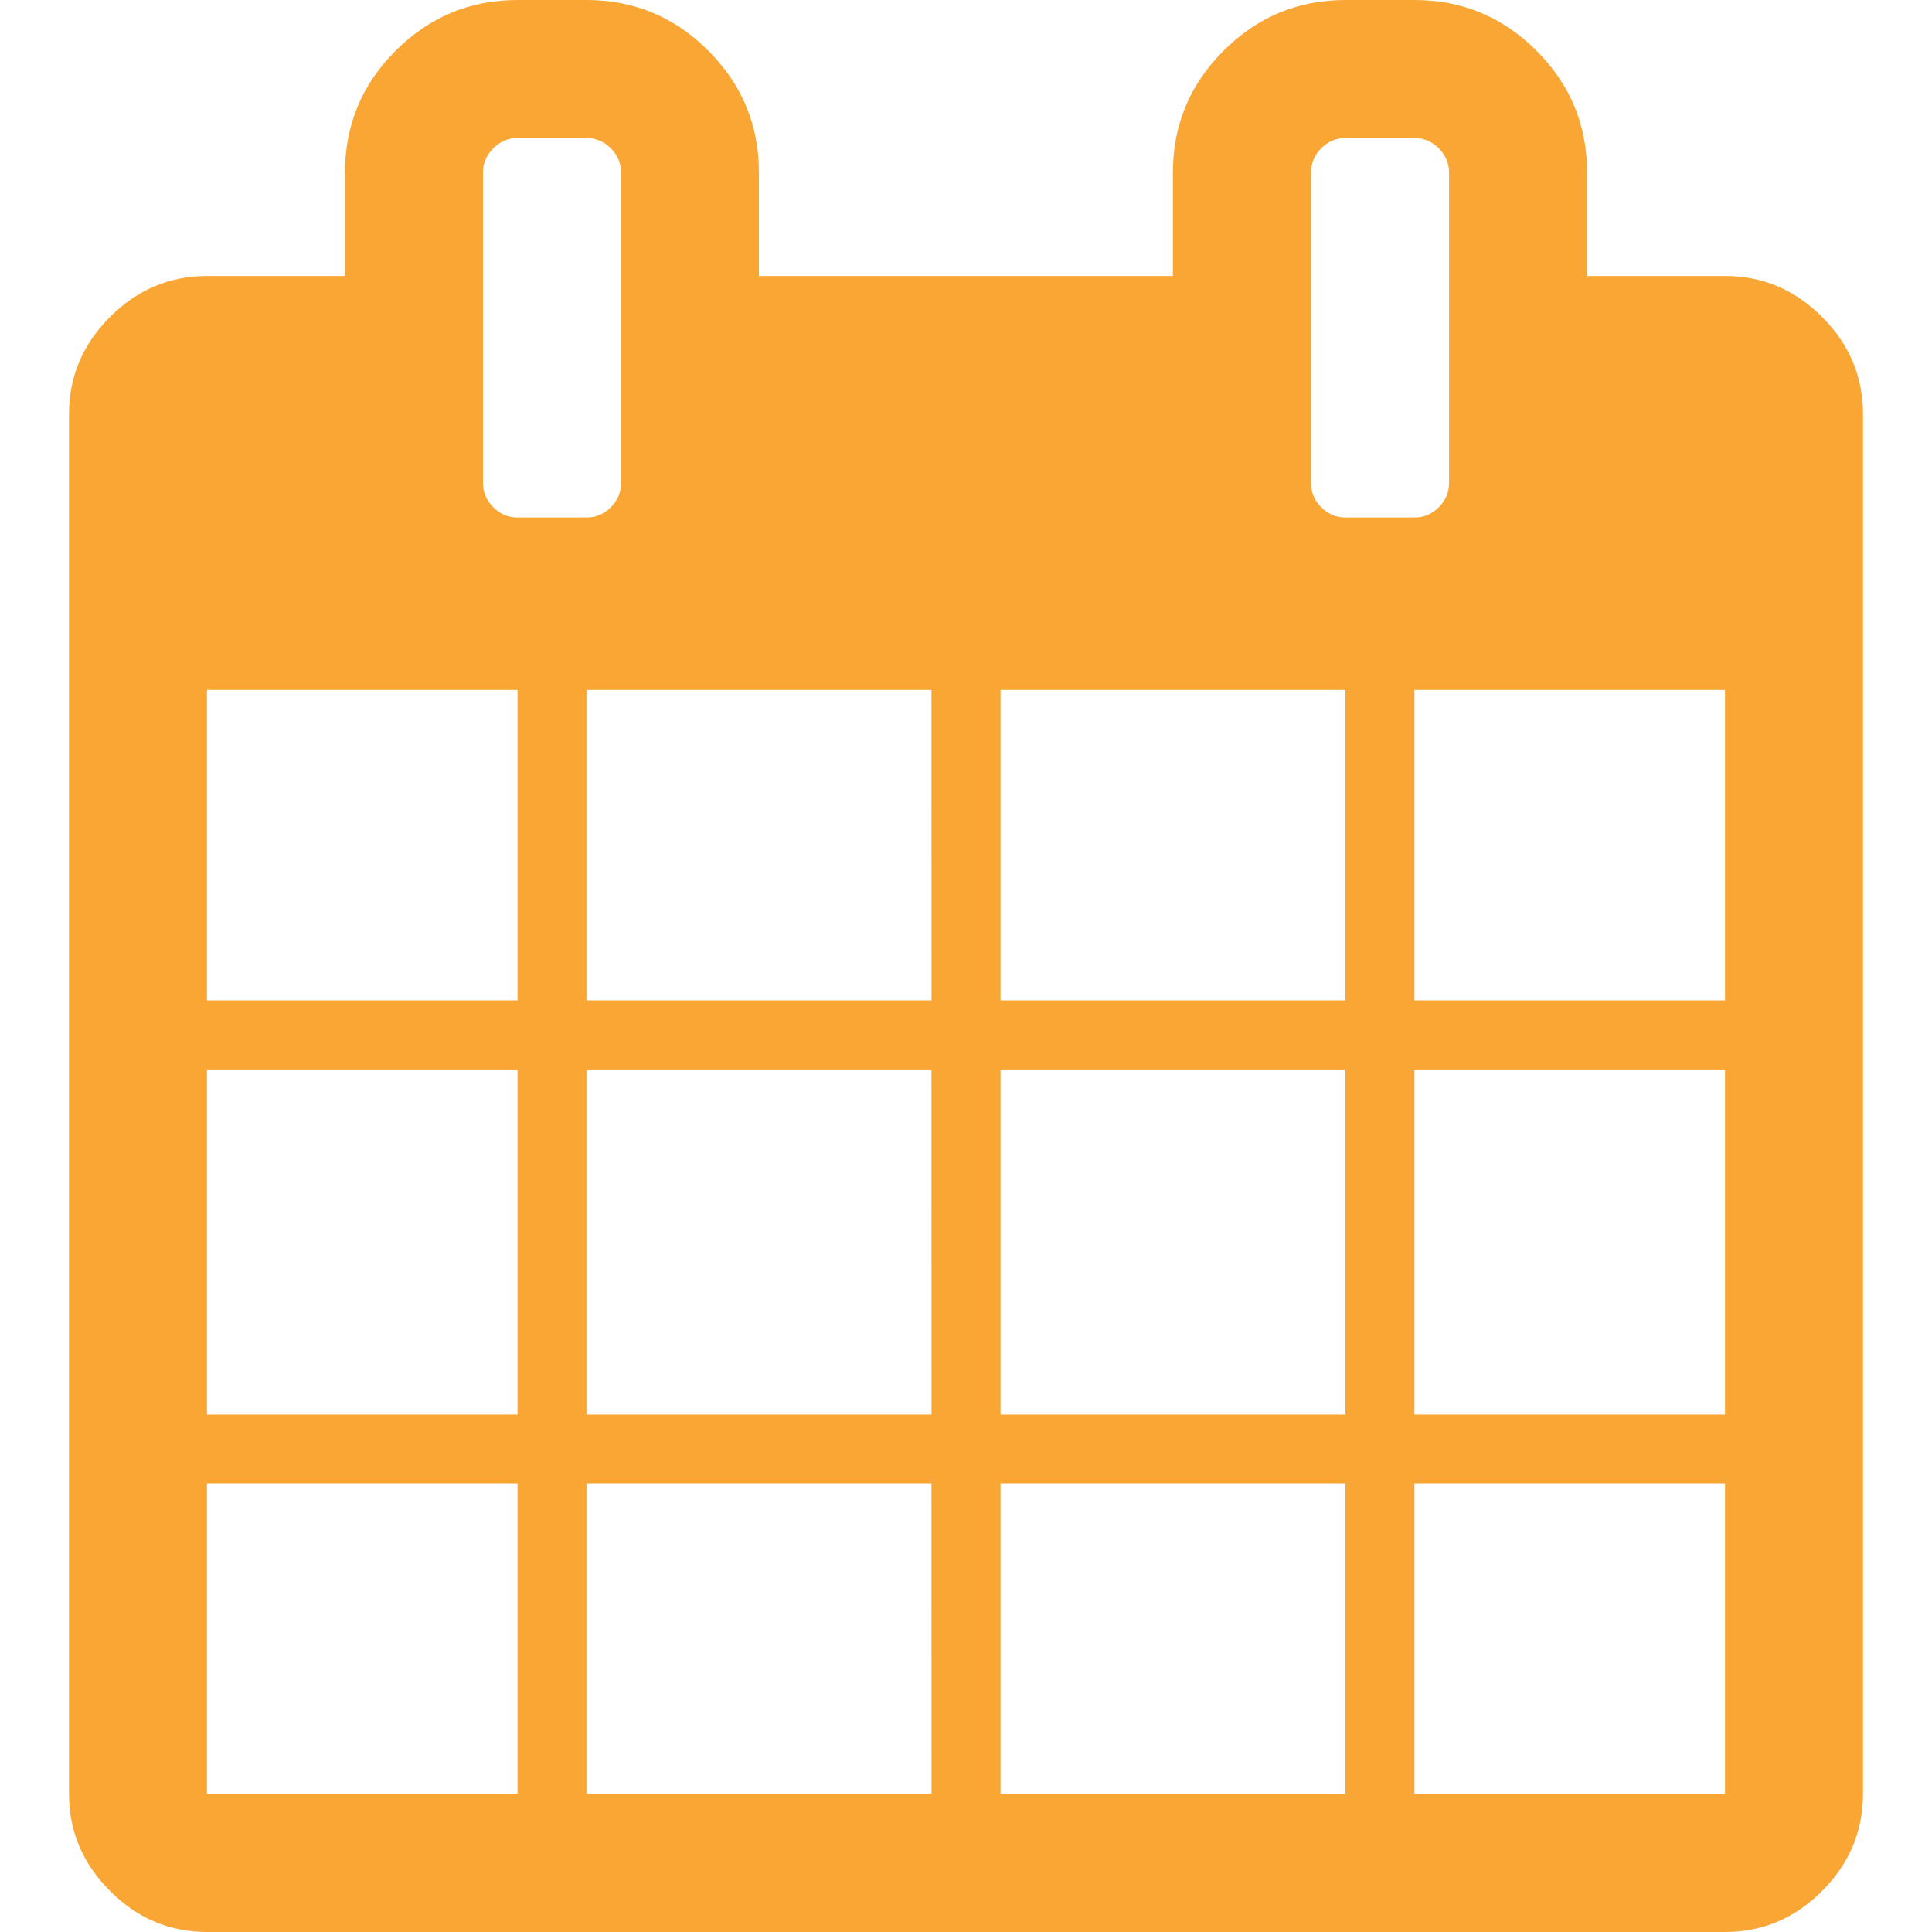 <?xml version="1.0" encoding="utf-8"?>
<!-- Generator: Adobe Illustrator 16.0.0, SVG Export Plug-In . SVG Version: 6.00 Build 0)  -->
<!DOCTYPE svg PUBLIC "-//W3C//DTD SVG 1.1//EN" "http://www.w3.org/Graphics/SVG/1.1/DTD/svg11.dtd">
<svg version="1.1" id="Layer_1" xmlns="http://www.w3.org/2000/svg" xmlns:xlink="http://www.w3.org/1999/xlink" x="0px" y="0px"
	 width="32px" height="32px" viewBox="0 0 32 32" enable-background="new 0 0 32 32" xml:space="preserve">
<path fill="#FAA635" d="M30.18,5.25c-0.453-0.453-0.988-0.679-1.607-0.679h-2.286V2.858c0-0.787-0.278-1.459-0.839-2.019
	C24.889,0.28,24.215,0,23.43,0h-1.145c-0.784,0-1.457,0.279-2.018,0.839c-0.56,0.559-0.84,1.232-0.84,2.019v1.713h-6.857V2.858
	c0-0.787-0.28-1.459-0.839-2.019C11.173,0.28,10.5,0,9.714,0H8.572C7.786,0,7.113,0.28,6.554,0.839
	c-0.56,0.559-0.84,1.232-0.84,2.019v1.713H3.428c-0.619,0-1.154,0.227-1.606,0.679C1.37,5.702,1.143,6.239,1.143,6.857v22.856
	c0,0.62,0.227,1.156,0.679,1.607C2.274,31.775,2.81,32,3.428,32h25.144c0.619,0,1.154-0.225,1.607-0.678
	c0.451-0.452,0.678-0.988,0.678-1.608V6.857C30.857,6.239,30.632,5.703,30.18,5.25z M8.572,29.714H3.428V24.57h5.144V29.714z
	 M8.572,23.43H3.428v-5.716h5.144V23.43z M8.572,16.57H3.428v-5.142h5.144V16.57z M8.17,8.402C8.057,8.29,8,8.155,8,8V2.858
	c0-0.155,0.057-0.289,0.17-0.402c0.113-0.114,0.247-0.17,0.402-0.17h1.143c0.155,0,0.289,0.057,0.402,0.17
	c0.112,0.113,0.17,0.247,0.17,0.402V8c0,0.155-0.058,0.29-0.17,0.402c-0.113,0.113-0.247,0.17-0.402,0.17H8.572
	C8.417,8.572,8.283,8.515,8.17,8.402z M15.429,29.714H9.714V24.57h5.714L15.429,29.714L15.429,29.714z M15.429,23.43H9.714v-5.716
	h5.714L15.429,23.43L15.429,23.43z M15.429,16.57H9.714v-5.142h5.714L15.429,16.57L15.429,16.57z M22.285,29.714h-5.713V24.57h5.713
	V29.714z M22.285,23.43h-5.713v-5.716h5.713V23.43z M22.285,16.57h-5.713v-5.142h5.713V16.57z M21.884,8.402
	C21.771,8.29,21.715,8.155,21.715,8V2.858c0-0.155,0.057-0.289,0.169-0.402c0.113-0.114,0.248-0.17,0.401-0.17h1.145
	c0.154,0,0.288,0.057,0.401,0.17c0.112,0.113,0.17,0.247,0.17,0.402V8c0,0.155-0.058,0.29-0.17,0.402
	c-0.113,0.113-0.247,0.17-0.401,0.17h-1.145C22.132,8.572,21.997,8.515,21.884,8.402z M28.572,29.714h-5.145V24.57h5.145V29.714z
	 M28.572,23.43h-5.145v-5.716h5.145V23.43z M28.572,16.57h-5.145v-5.142h5.145V16.57z"/>
</svg>
